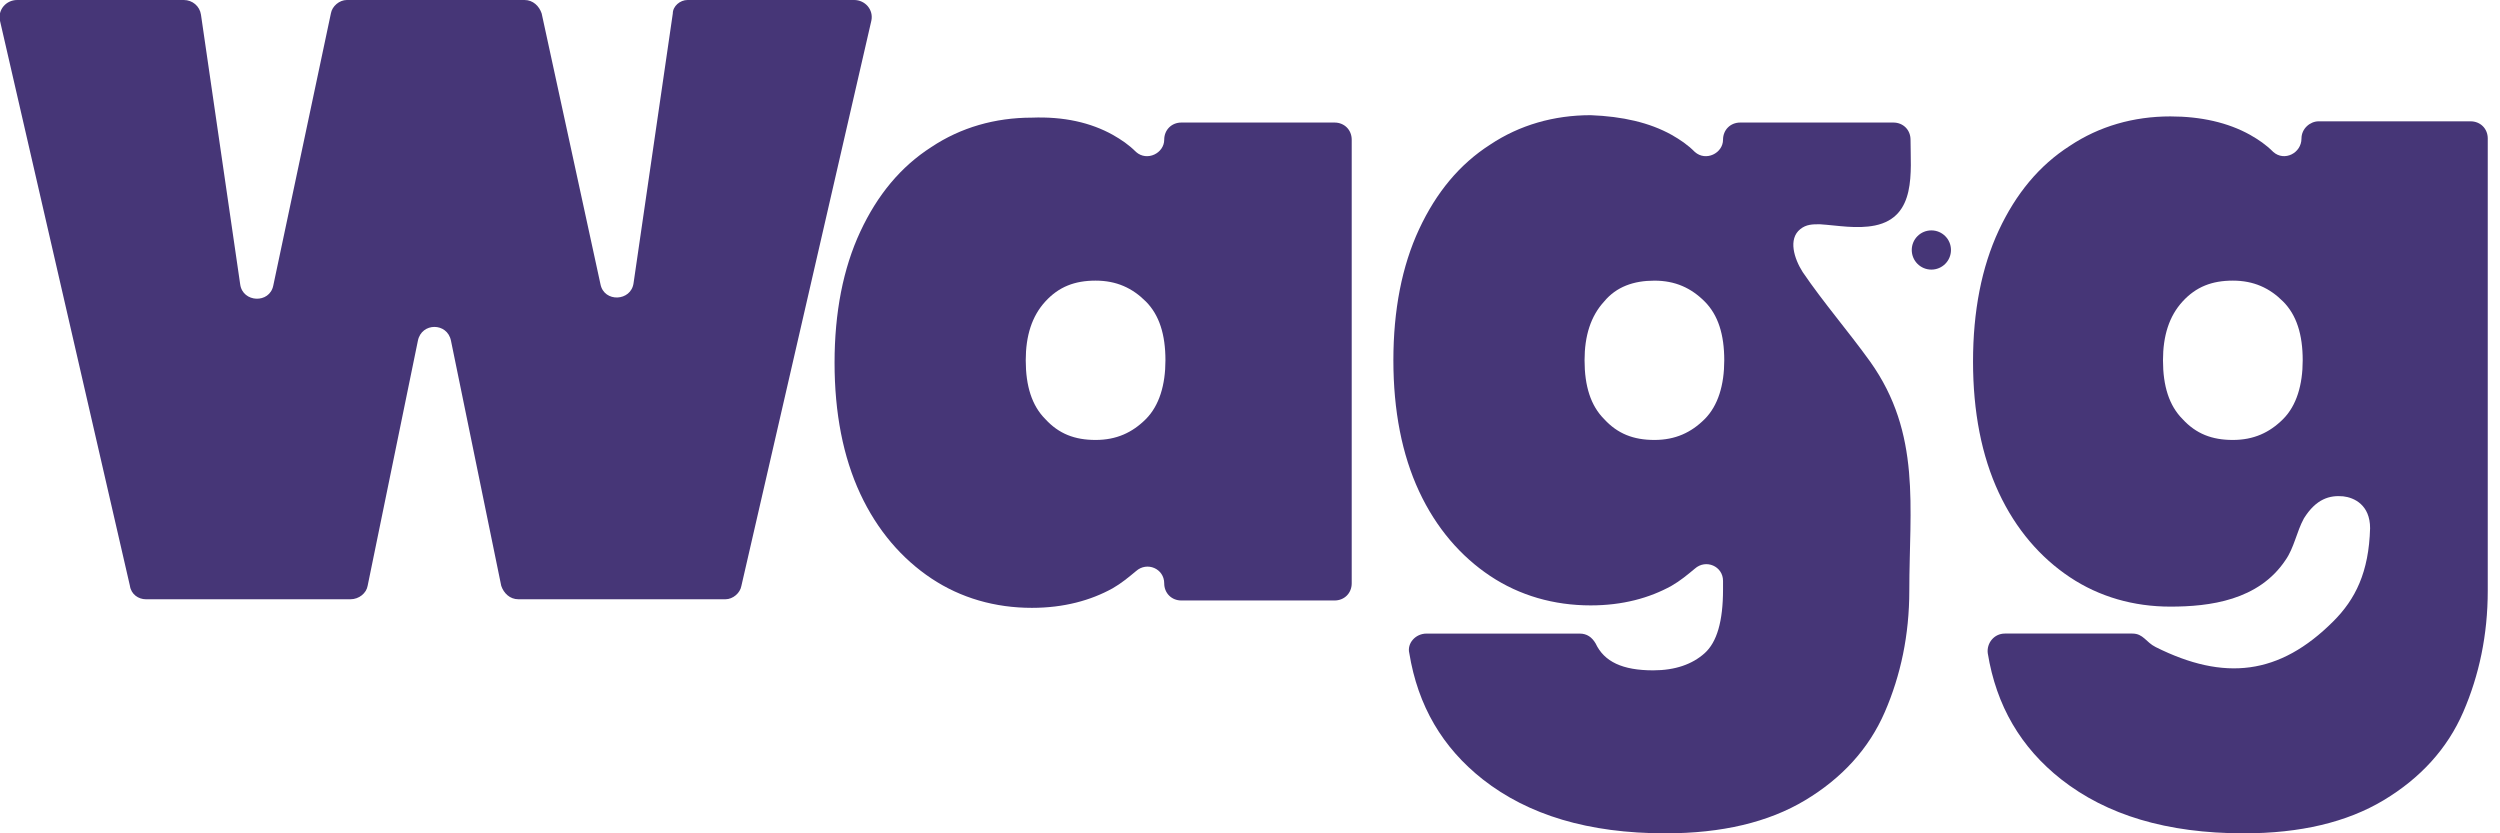 <svg width="108" height="36" viewBox="0 0 108 36" fill="none" xmlns="http://www.w3.org/2000/svg">
    <g clip-path="url(#clip0_1010_824)">
        <path d="M37.641 0.9L32.029 25.306C31.976 25.623 31.659 25.888 31.341 25.888H22.394C22.023 25.888 21.759 25.623 21.653 25.306L19.482 14.718C19.323 13.924 18.212 13.924 18.053 14.718L15.882 25.306C15.829 25.623 15.512 25.888 15.141 25.888H6.3C5.982 25.888 5.665 25.677 5.612 25.306L-0 0.9C-0.106 0.424 0.265 0 0.741 0H7.941C8.312 0 8.629 0.265 8.682 0.635L10.376 12.282C10.482 13.076 11.647 13.129 11.806 12.335L14.294 0.582C14.347 0.265 14.665 0 14.982 0H22.659C23.029 0 23.294 0.265 23.4 0.582L25.941 12.282C26.1 13.076 27.265 13.024 27.37 12.229L29.065 0.582C29.065 0.265 29.382 0 29.7 0H36.9C37.376 0 37.747 0.424 37.641 0.9Z" fill="#463677"/>
        <path d="M48.071 5.824C48.441 6.035 48.759 6.247 49.077 6.565C49.553 6.988 50.294 6.618 50.294 6.035C50.294 5.612 50.612 5.294 51.035 5.294H57.653C58.077 5.294 58.394 5.612 58.394 6.035V25.2C58.394 25.623 58.077 25.941 57.653 25.941H51.035C50.612 25.941 50.294 25.623 50.294 25.2C50.294 24.565 49.553 24.247 49.077 24.671C48.759 24.935 48.441 25.2 48.071 25.412C47.118 25.941 45.953 26.259 44.577 26.259C42.988 26.259 41.506 25.835 40.235 24.988C38.965 24.141 37.906 22.924 37.165 21.335C36.424 19.747 36.053 17.841 36.053 15.671C36.053 13.5 36.424 11.594 37.165 10.006C37.906 8.418 38.912 7.2 40.235 6.353C41.506 5.506 42.988 5.082 44.577 5.082C45.953 5.029 47.118 5.294 48.071 5.824ZM45.159 13.024C44.577 13.659 44.312 14.506 44.312 15.565C44.312 16.676 44.577 17.523 45.159 18.106C45.741 18.741 46.429 19.006 47.33 19.006C48.23 19.006 48.918 18.688 49.5 18.106C50.082 17.523 50.347 16.623 50.347 15.565C50.347 14.453 50.082 13.606 49.5 13.024C48.918 12.441 48.23 12.123 47.33 12.123C46.429 12.123 45.741 12.388 45.159 13.024Z" fill="#463677"/>
        <path d="M72.212 5.824C72.582 6.035 72.9 6.247 73.218 6.565C73.694 6.988 74.435 6.618 74.435 6.035C74.435 5.612 74.753 5.294 75.177 5.294H81.794C82.218 5.294 82.535 5.612 82.535 6.035C82.535 7.412 82.8 9.371 81 9.741C80.206 9.9 79.412 9.741 78.618 9.688C78.3 9.688 78.035 9.688 77.771 9.9C77.241 10.324 77.506 11.171 77.876 11.753C78.776 13.076 79.835 14.294 80.788 15.618C83.012 18.741 82.482 21.918 82.482 25.518C82.482 27.424 82.112 29.171 81.424 30.759C80.735 32.347 79.571 33.618 77.982 34.571C76.394 35.524 74.382 36 71.947 36C68.612 36 66.018 35.206 64.059 33.671C62.312 32.294 61.253 30.494 60.882 28.218C60.776 27.794 61.147 27.371 61.623 27.371H68.241C68.559 27.371 68.771 27.529 68.929 27.794C69.3 28.588 70.094 28.959 71.418 28.959C72.371 28.959 73.112 28.694 73.641 28.218C74.171 27.741 74.435 26.841 74.435 25.465V25.094C74.435 24.459 73.694 24.141 73.218 24.565C72.9 24.829 72.582 25.094 72.212 25.306C71.259 25.835 70.094 26.153 68.718 26.153C67.129 26.153 65.647 25.729 64.376 24.882C63.106 24.035 62.047 22.818 61.306 21.229C60.565 19.641 60.194 17.735 60.194 15.565C60.194 13.394 60.565 11.488 61.306 9.9C62.047 8.312 63.053 7.094 64.376 6.247C65.647 5.4 67.129 4.976 68.718 4.976C70.094 5.029 71.259 5.294 72.212 5.824ZM69.3 13.024C68.718 13.659 68.453 14.506 68.453 15.565C68.453 16.677 68.718 17.524 69.3 18.106C69.882 18.741 70.571 19.006 71.471 19.006C72.371 19.006 73.059 18.688 73.641 18.106C74.224 17.524 74.488 16.624 74.488 15.565C74.488 14.453 74.224 13.606 73.641 13.024C73.059 12.441 72.371 12.124 71.471 12.124C70.571 12.124 69.829 12.388 69.3 13.024Z" fill="#463677"/>
        <path d="M97.2 5.823C97.571 6.035 97.888 6.247 98.206 6.565C98.682 6.988 99.424 6.618 99.424 5.982C99.424 5.559 99.794 5.241 100.165 5.241H106.729C107.153 5.241 107.471 5.559 107.471 5.982V25.518C107.471 27.424 107.1 29.171 106.412 30.759C105.724 32.347 104.559 33.618 102.971 34.571C101.382 35.523 99.371 36 96.935 36C93.6 36 91.006 35.206 89.047 33.67C87.3 32.294 86.241 30.494 85.871 28.218C85.818 27.794 86.135 27.37 86.612 27.37H89.841C90.582 27.37 91.324 27.37 92.118 27.37C92.594 27.37 92.7 27.741 93.124 27.953C96.088 29.435 98.471 29.171 100.8 26.841C101.753 25.888 102.335 24.724 102.388 22.818C102.388 21.812 101.7 21.494 101.224 21.441C100.641 21.388 100.059 21.547 99.529 22.394C99.212 22.976 99.106 23.665 98.735 24.194C97.571 25.941 95.453 26.206 93.759 26.206C92.171 26.206 90.688 25.782 89.418 24.935C88.147 24.088 87.088 22.87 86.347 21.282C85.606 19.694 85.235 17.788 85.235 15.618C85.235 13.447 85.606 11.541 86.347 9.953C87.088 8.365 88.094 7.147 89.418 6.3C90.688 5.453 92.171 5.029 93.759 5.029C95.082 5.029 96.247 5.294 97.2 5.823ZM94.288 13.024C93.706 13.659 93.441 14.506 93.441 15.565C93.441 16.676 93.706 17.523 94.288 18.106C94.871 18.741 95.559 19.006 96.459 19.006C97.359 19.006 98.047 18.688 98.629 18.106C99.212 17.523 99.477 16.623 99.477 15.565C99.477 14.453 99.212 13.606 98.629 13.024C98.047 12.441 97.359 12.123 96.459 12.123C95.559 12.123 94.871 12.388 94.288 13.024Z" fill="#463677"/>
        <path d="M83.435 11.647C83.903 11.647 84.282 11.268 84.282 10.8C84.282 10.332 83.903 9.953 83.435 9.953C82.967 9.953 82.588 10.332 82.588 10.8C82.588 11.268 82.967 11.647 83.435 11.647Z" fill="#463677"/>
    </g>
    <defs>
        <clipPath id="clip0_1010_824">
            <rect width="107.524" height="36" fill="white"/>
        </clipPath>
    </defs>
</svg>
